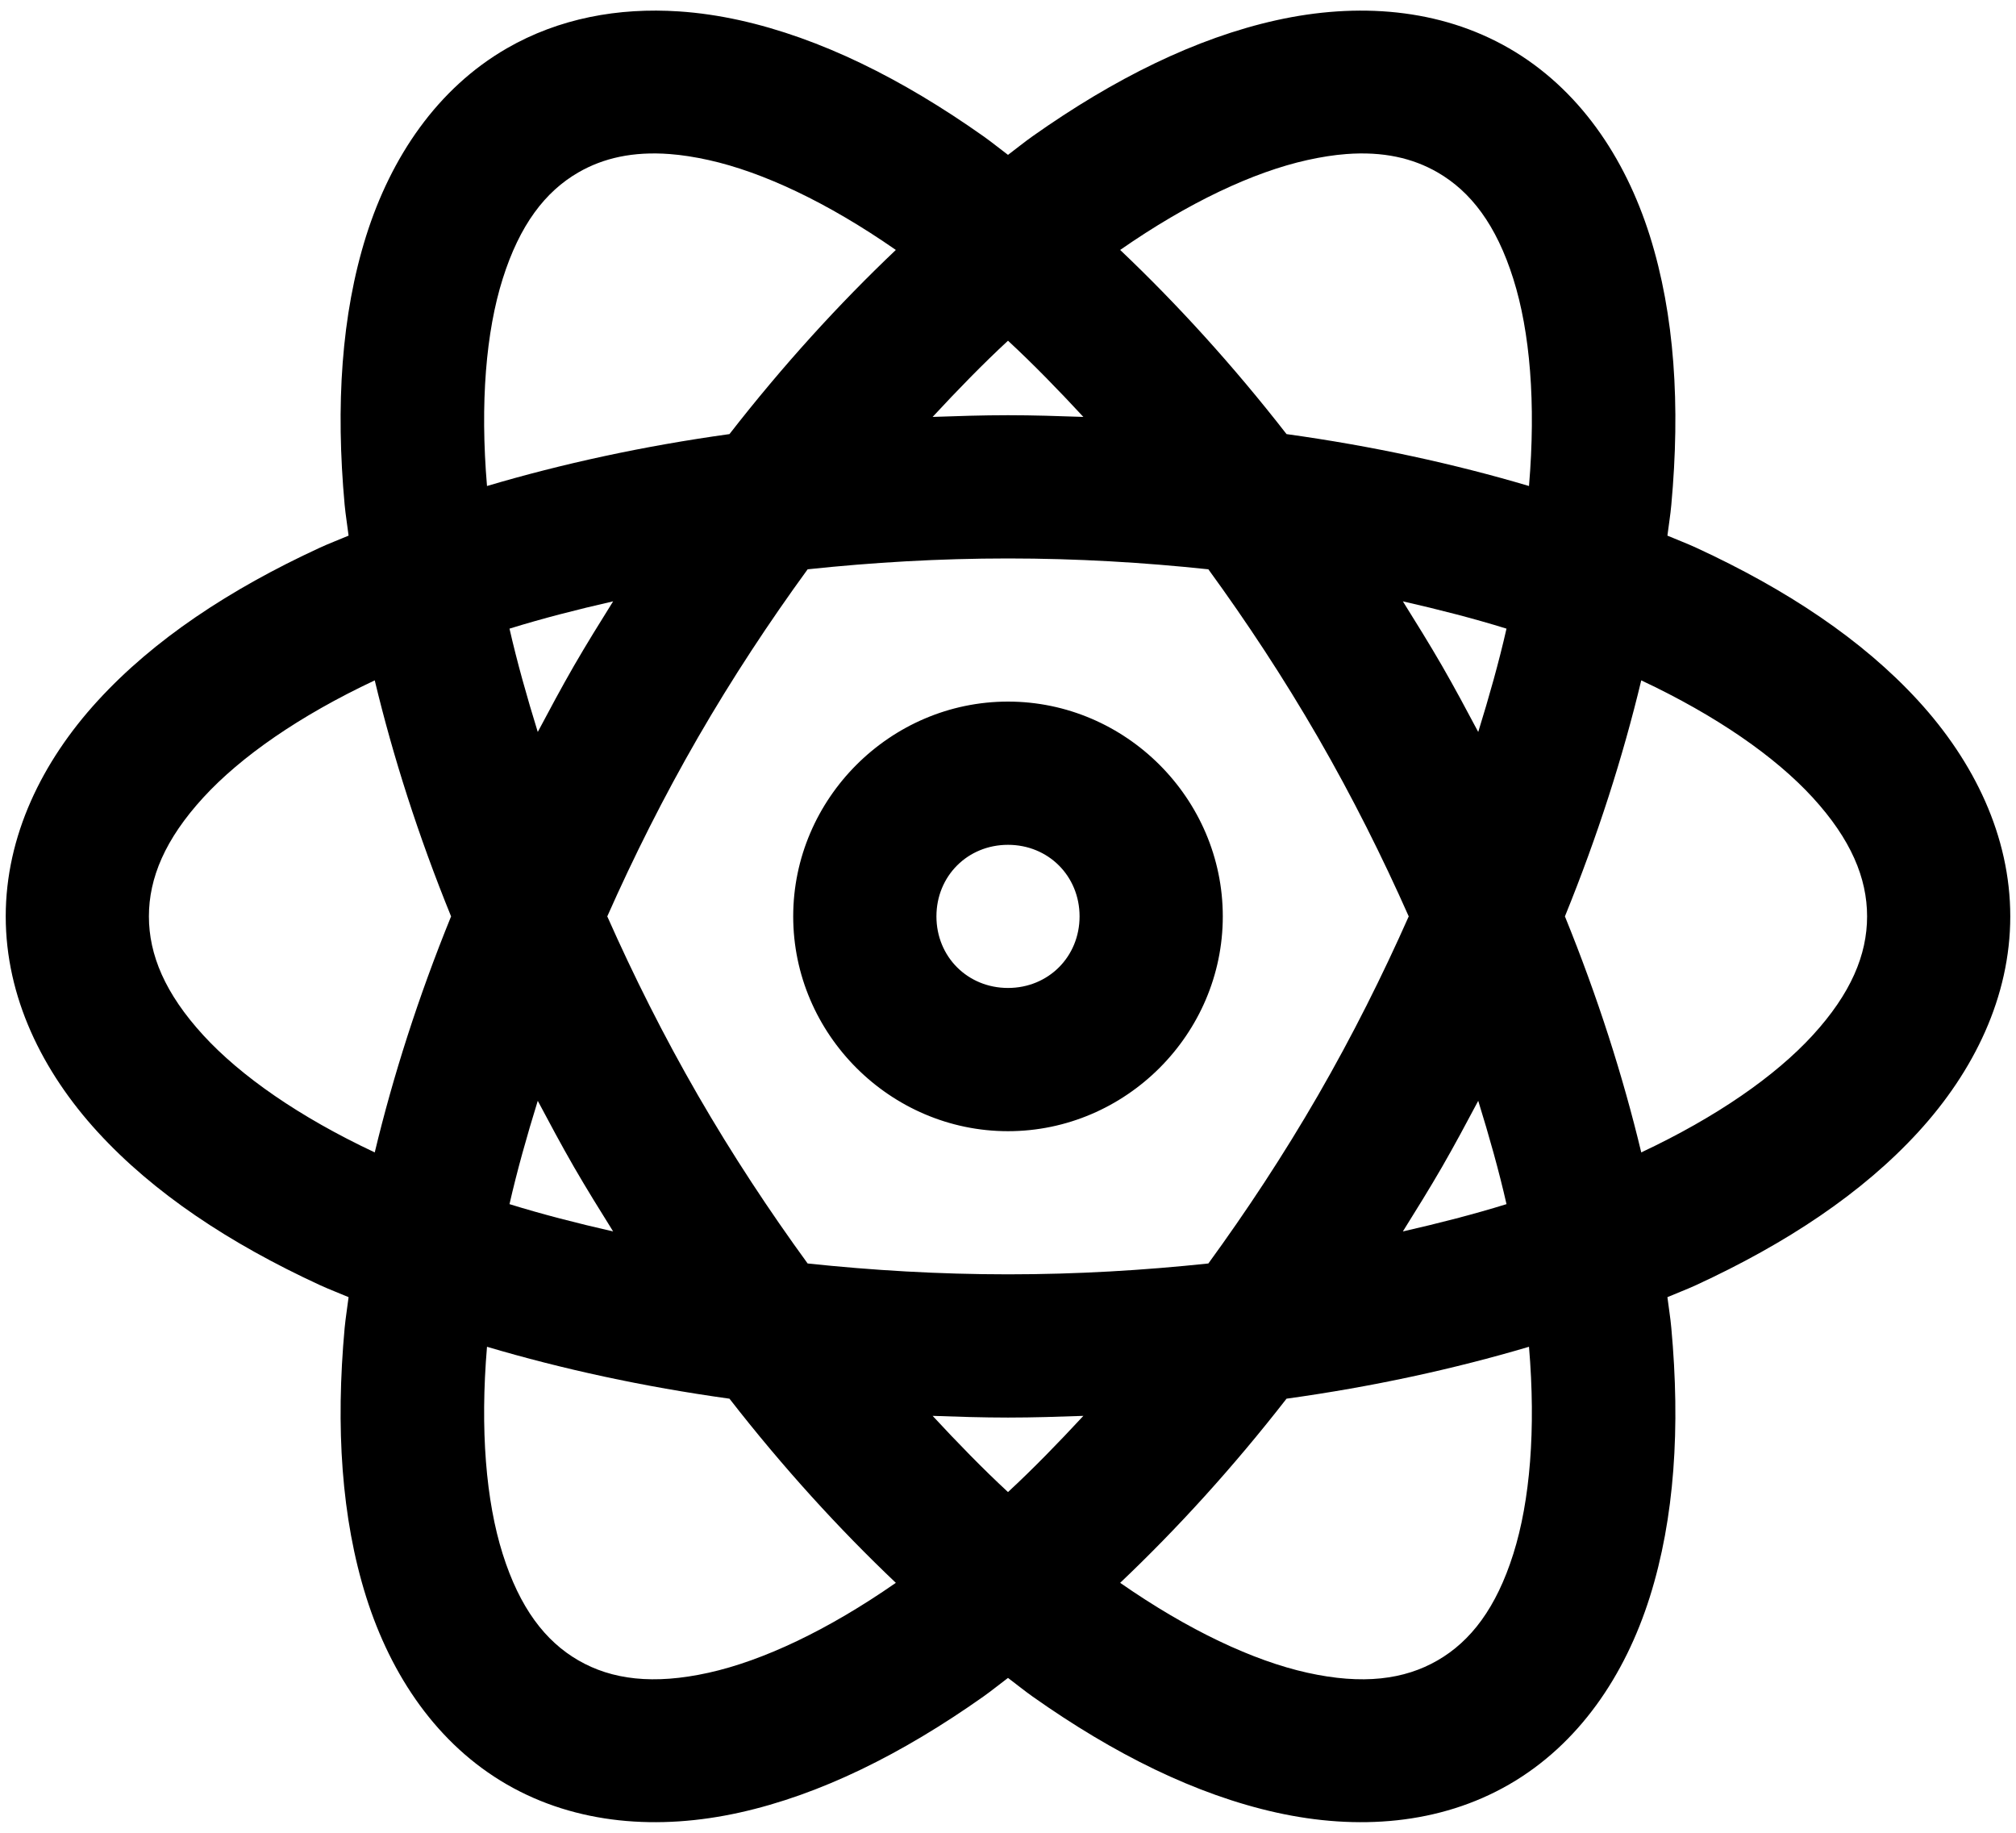 <svg width="44" height="40" viewBox="0 0 44 40" fill="none" xmlns="http://www.w3.org/2000/svg">
<path d="M14.819 0.249C13.498 0.161 12.2 0.398 11.062 1.055C9.545 1.931 8.535 3.426 7.992 5.147C7.45 6.868 7.324 8.852 7.522 11.019C7.543 11.238 7.581 11.467 7.608 11.69C7.401 11.779 7.183 11.86 6.982 11.953C5.007 12.864 3.352 13.963 2.133 15.294C0.914 16.625 0.125 18.248 0.125 20C0.125 21.752 0.914 23.375 2.133 24.706C3.352 26.037 5.007 27.136 6.982 28.047C7.183 28.14 7.401 28.221 7.608 28.31C7.581 28.533 7.543 28.762 7.522 28.981C7.324 31.148 7.45 33.132 7.992 34.853C8.535 36.574 9.545 38.069 11.062 38.945C12.58 39.821 14.379 39.95 16.141 39.559C17.903 39.168 19.683 38.284 21.46 37.029C21.64 36.902 21.82 36.755 22 36.62C22.18 36.755 22.36 36.902 22.54 37.029C24.317 38.284 26.097 39.168 27.859 39.559C29.622 39.95 31.42 39.821 32.938 38.945C34.455 38.069 35.465 36.574 36.008 34.853C36.55 33.132 36.676 31.148 36.477 28.981C36.458 28.762 36.419 28.533 36.392 28.31C36.599 28.221 36.817 28.14 37.018 28.047C38.993 27.136 40.648 26.037 41.867 24.706C43.086 23.375 43.875 21.752 43.875 20C43.875 18.248 43.086 16.625 41.867 15.294C40.648 13.963 38.993 12.864 37.018 11.953C36.817 11.86 36.599 11.779 36.392 11.69C36.419 11.467 36.458 11.238 36.477 11.019C36.676 8.852 36.55 6.868 36.008 5.147C35.465 3.426 34.455 1.931 32.938 1.055C31.42 0.179 29.622 0.051 27.859 0.441C26.097 0.832 24.317 1.716 22.54 2.971C22.36 3.098 22.18 3.245 22 3.38C21.82 3.245 21.64 3.098 21.46 2.971C19.683 1.716 17.903 0.832 16.141 0.441C15.7 0.344 15.259 0.278 14.819 0.249ZM14.615 3.362C14.881 3.382 15.164 3.426 15.466 3.493C16.647 3.755 18.061 4.418 19.552 5.455C18.31 6.634 17.088 7.974 15.921 9.474C14.04 9.735 12.269 10.121 10.629 10.607C10.476 8.797 10.607 7.24 10.971 6.087C11.343 4.906 11.9 4.18 12.625 3.762C13.169 3.448 13.816 3.302 14.615 3.362ZM29.385 3.362C30.184 3.302 30.831 3.448 31.375 3.762C32.1 4.18 32.657 4.906 33.029 6.087C33.393 7.24 33.524 8.797 33.371 10.607C31.731 10.121 29.96 9.735 28.079 9.474C26.912 7.974 25.69 6.634 24.448 5.455C25.939 4.418 27.353 3.755 28.534 3.493C28.836 3.426 29.119 3.382 29.385 3.362ZM22 7.436C22.549 7.944 23.097 8.508 23.645 9.099C23.1 9.08 22.555 9.062 22 9.062C21.445 9.062 20.9 9.08 20.355 9.099C20.903 8.508 21.451 7.944 22 7.436ZM22 12.188C23.507 12.188 24.968 12.276 26.373 12.425C27.205 13.568 28.012 14.789 28.766 16.094C29.519 17.399 30.173 18.708 30.746 20C30.173 21.292 29.519 22.601 28.766 23.906C28.012 25.211 27.205 26.432 26.373 27.575C24.968 27.724 23.507 27.812 22 27.812C20.493 27.812 19.032 27.724 17.627 27.575C16.795 26.432 15.988 25.211 15.234 23.906C14.481 22.601 13.827 21.292 13.254 20C13.827 18.708 14.481 17.399 15.234 16.094C15.988 14.789 16.795 13.568 17.627 12.425C19.032 12.276 20.493 12.188 22 12.188ZM13.382 13.124C13.093 13.587 12.805 14.05 12.527 14.531C12.25 15.012 11.993 15.493 11.737 15.975C11.499 15.206 11.286 14.448 11.12 13.72C11.835 13.498 12.597 13.303 13.382 13.124ZM30.618 13.124C31.403 13.303 32.165 13.498 32.88 13.72C32.715 14.448 32.501 15.206 32.263 15.975C32.007 15.493 31.75 15.012 31.473 14.531C31.195 14.05 30.907 13.587 30.618 13.124ZM8.179 14.849C8.578 16.513 9.129 18.24 9.845 20C9.129 21.76 8.578 23.487 8.179 25.151C6.536 24.379 5.254 23.485 4.437 22.594C3.601 21.681 3.25 20.837 3.25 20C3.25 19.163 3.601 18.319 4.437 17.406C5.254 16.515 6.536 15.621 8.179 14.849ZM35.821 14.849C37.464 15.621 38.746 16.515 39.563 17.406C40.399 18.319 40.75 19.163 40.75 20C40.75 20.837 40.399 21.681 39.563 22.594C38.746 23.485 37.464 24.379 35.821 25.151C35.422 23.487 34.871 21.76 34.155 20C34.871 18.24 35.422 16.513 35.821 14.849ZM22 15.312C19.43 15.312 17.312 17.43 17.312 20C17.312 22.57 19.43 24.688 22 24.688C24.57 24.688 26.688 22.57 26.688 20C26.688 17.43 24.57 15.312 22 15.312ZM22 18.438C22.881 18.438 23.562 19.119 23.562 20C23.562 20.881 22.881 21.562 22 21.562C21.119 21.562 20.438 20.881 20.438 20C20.438 19.119 21.119 18.438 22 18.438ZM11.737 24.025C11.993 24.507 12.25 24.988 12.527 25.469C12.805 25.95 13.093 26.413 13.382 26.876C12.597 26.697 11.835 26.502 11.12 26.28C11.286 25.552 11.499 24.794 11.737 24.025ZM32.263 24.025C32.501 24.794 32.715 25.552 32.88 26.28C32.165 26.502 31.403 26.697 30.618 26.876C30.907 26.413 31.195 25.95 31.473 25.469C31.75 24.988 32.007 24.507 32.263 24.025ZM10.629 29.393C12.269 29.879 14.04 30.265 15.921 30.526C17.088 32.026 18.31 33.366 19.552 34.545C18.061 35.582 16.647 36.245 15.466 36.507C14.258 36.775 13.35 36.657 12.625 36.238C11.9 35.82 11.343 35.093 10.971 33.913C10.607 32.76 10.476 31.203 10.629 29.393ZM33.371 29.393C33.524 31.203 33.393 32.76 33.029 33.913C32.657 35.093 32.1 35.82 31.375 36.238C30.65 36.657 29.742 36.775 28.534 36.507C27.353 36.245 25.939 35.582 24.448 34.545C25.69 33.366 26.912 32.026 28.079 30.526C29.96 30.265 31.731 29.879 33.371 29.393ZM20.355 30.901C20.9 30.92 21.445 30.938 22 30.938C22.555 30.938 23.1 30.92 23.645 30.901C23.097 31.492 22.549 32.056 22 32.564C21.451 32.056 20.903 31.492 20.355 30.901Z" fill="black"/>
</svg>
